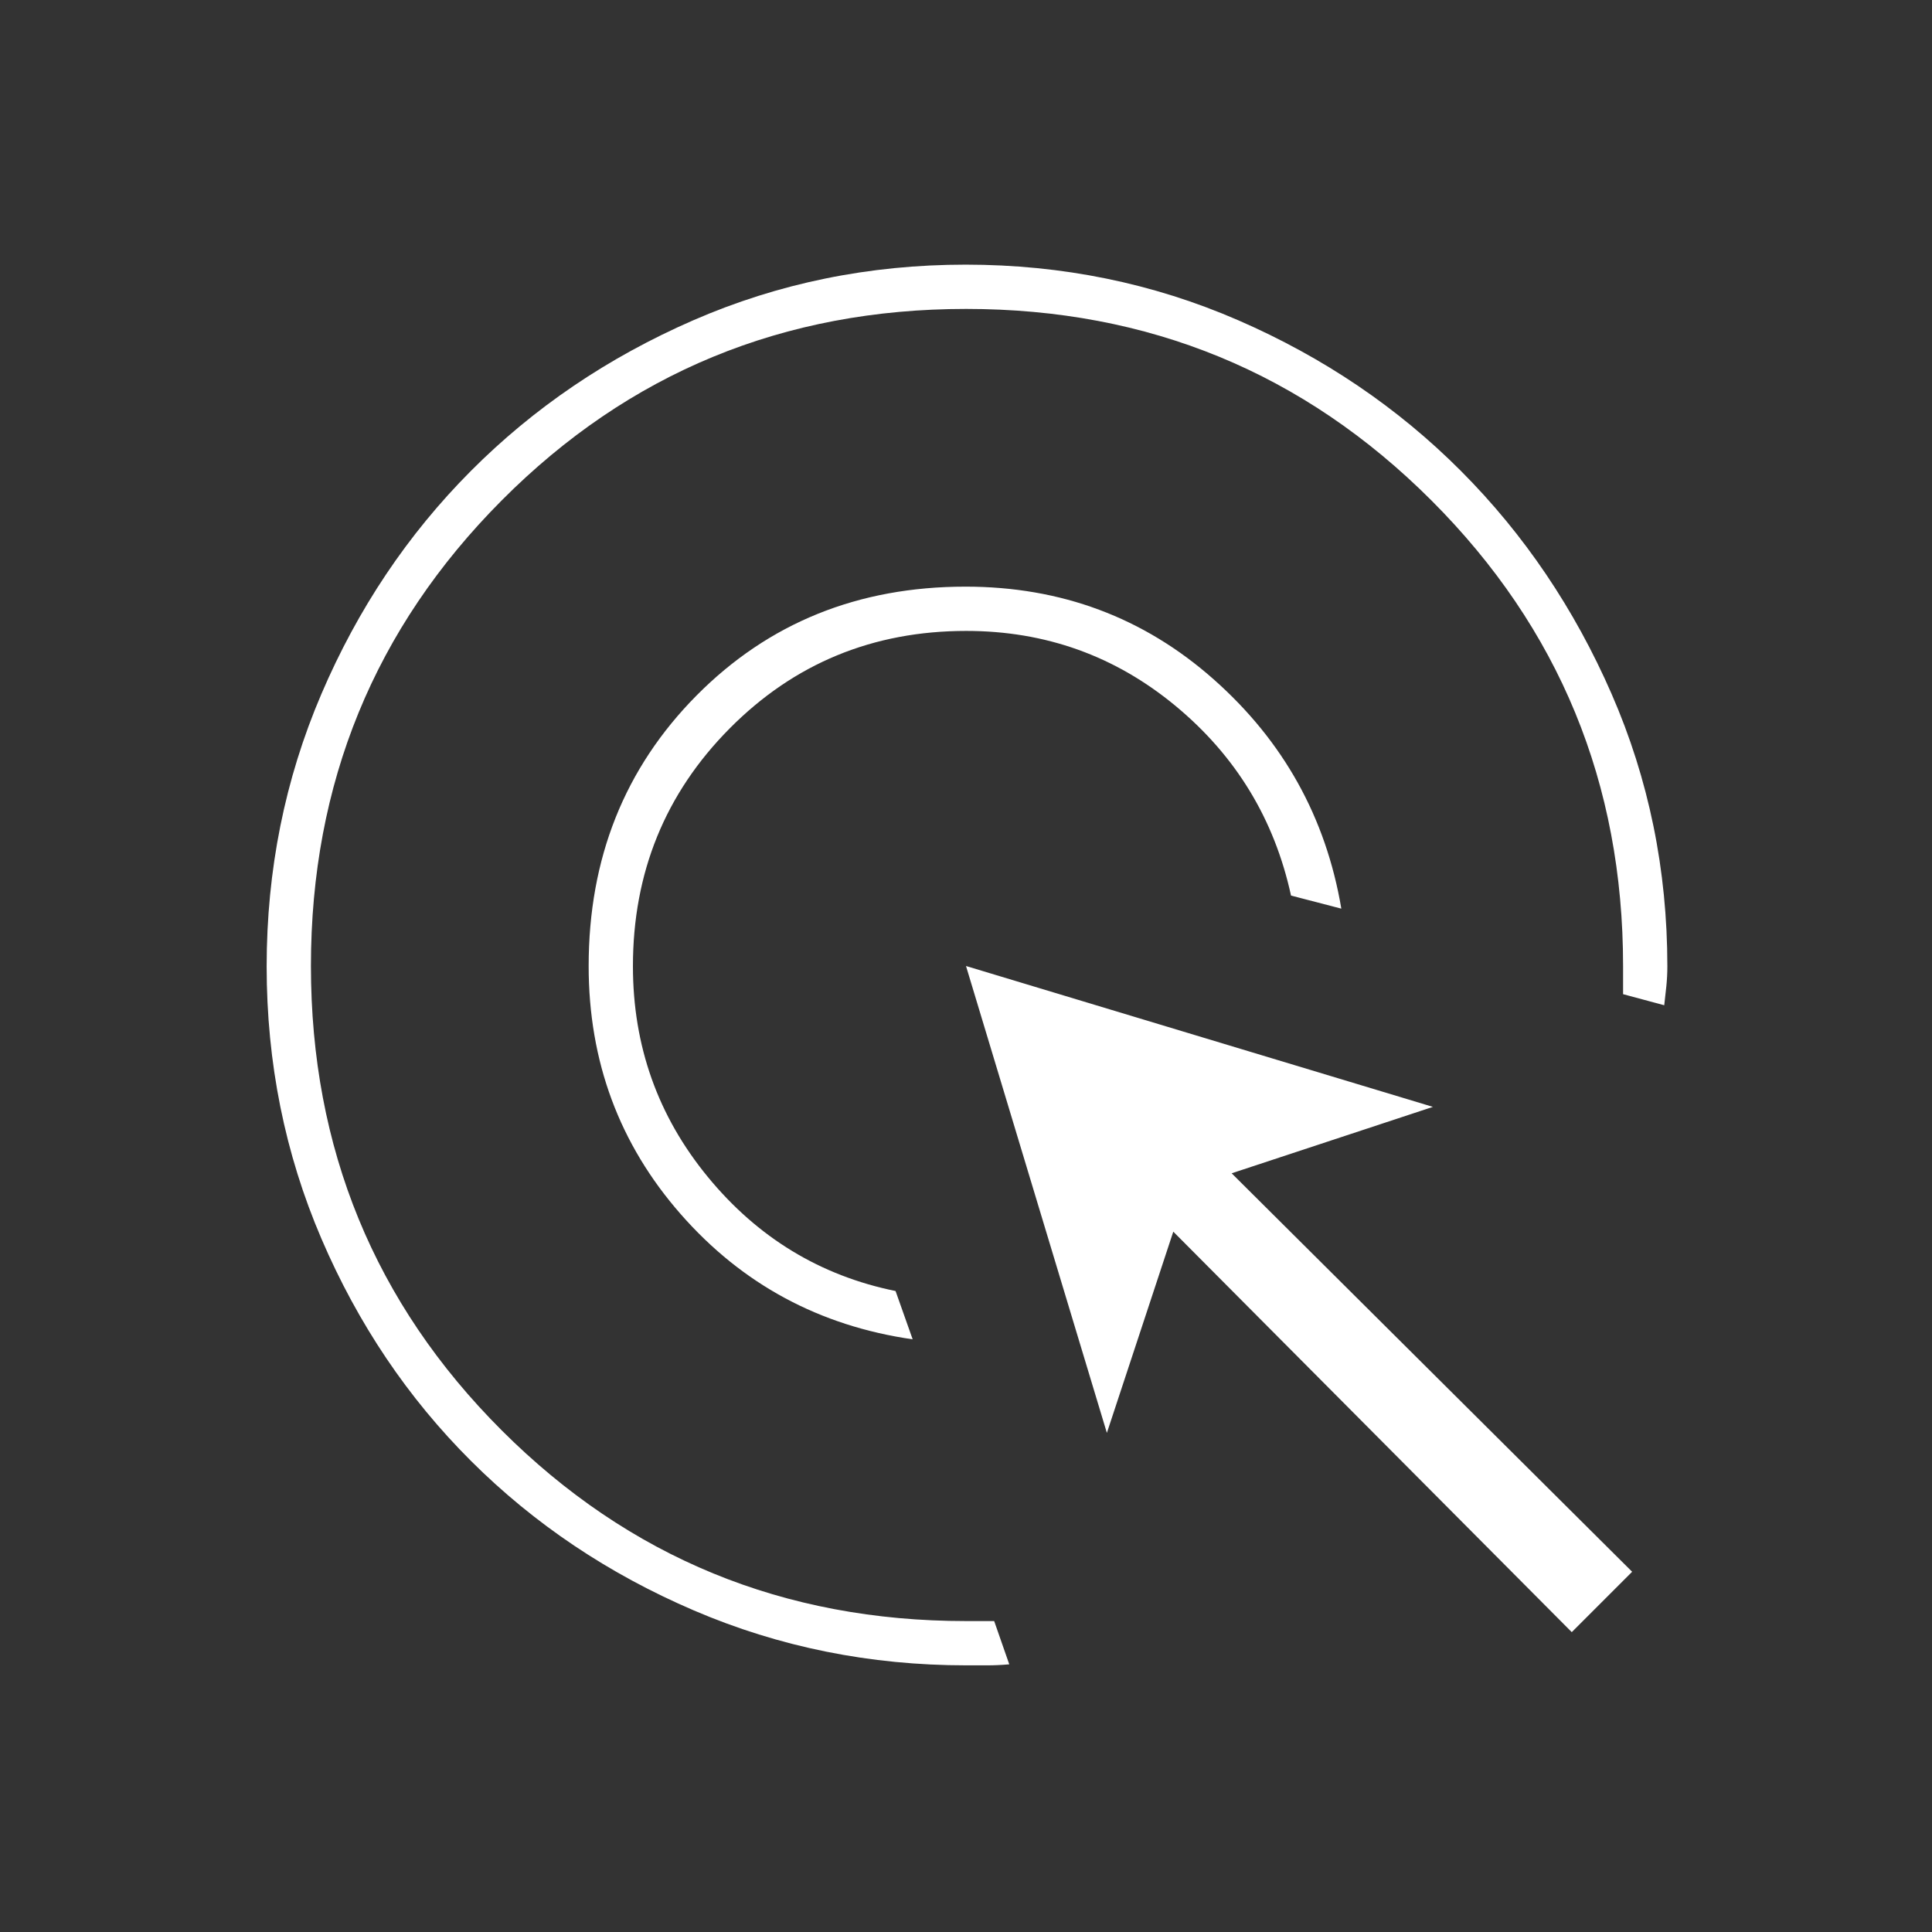 <svg xmlns="http://www.w3.org/2000/svg" height="48px" viewBox="0 -960 960 960" width="48px" fill="#FFFFFF"><rect x="0" y="-960" width="960" height="960" fill="#333333" stroke="none"/><path d="M453.5-294.5q-69.5-10-115.25-62.19T292.5-480q0-80.29 53.6-134.4 53.61-54.1 133.66-54.1 71.24 0 123.24 46t63.5 114l-25-6.5q-12.42-57-57.39-94.25-44.98-37.25-104-37.25-69.49 0-117.55 48.46-48.06 48.45-48.06 118.15 0 59.39 37.19 104.67 37.19 45.29 93.31 56.72l8.5 24Zm48 161.5q-5.75.5-10.95.5h-10.39q-71.73 0-135.35-27.27-63.62-27.27-110.74-74.27-47.13-46.99-74.35-110.44-27.22-63.45-27.22-135.3 0-71.85 27.2-135.38 27.19-63.53 74.22-110.77 47.03-47.24 110.53-74.91 63.49-27.66 135.39-27.66 71.91 0 135.47 27.65 63.57 27.66 110.65 74.89 47.09 47.23 74.81 110.71 27.73 63.49 27.73 135.39 0 4.97-.5 9.91-.5 4.95-1.05 9.45L806.5-466v-14q0-136.08-95.19-231.29-95.2-95.21-231.25-95.21-136.06 0-230.81 95.19-94.75 95.2-94.75 231.25 0 136.06 94.81 230.81Q344.13-154.5 480-154.5h14l7.5 21.5ZM781-149 583-348l-33 100-70-232 232 70-100 33 199 198-30 30Z"/></svg>